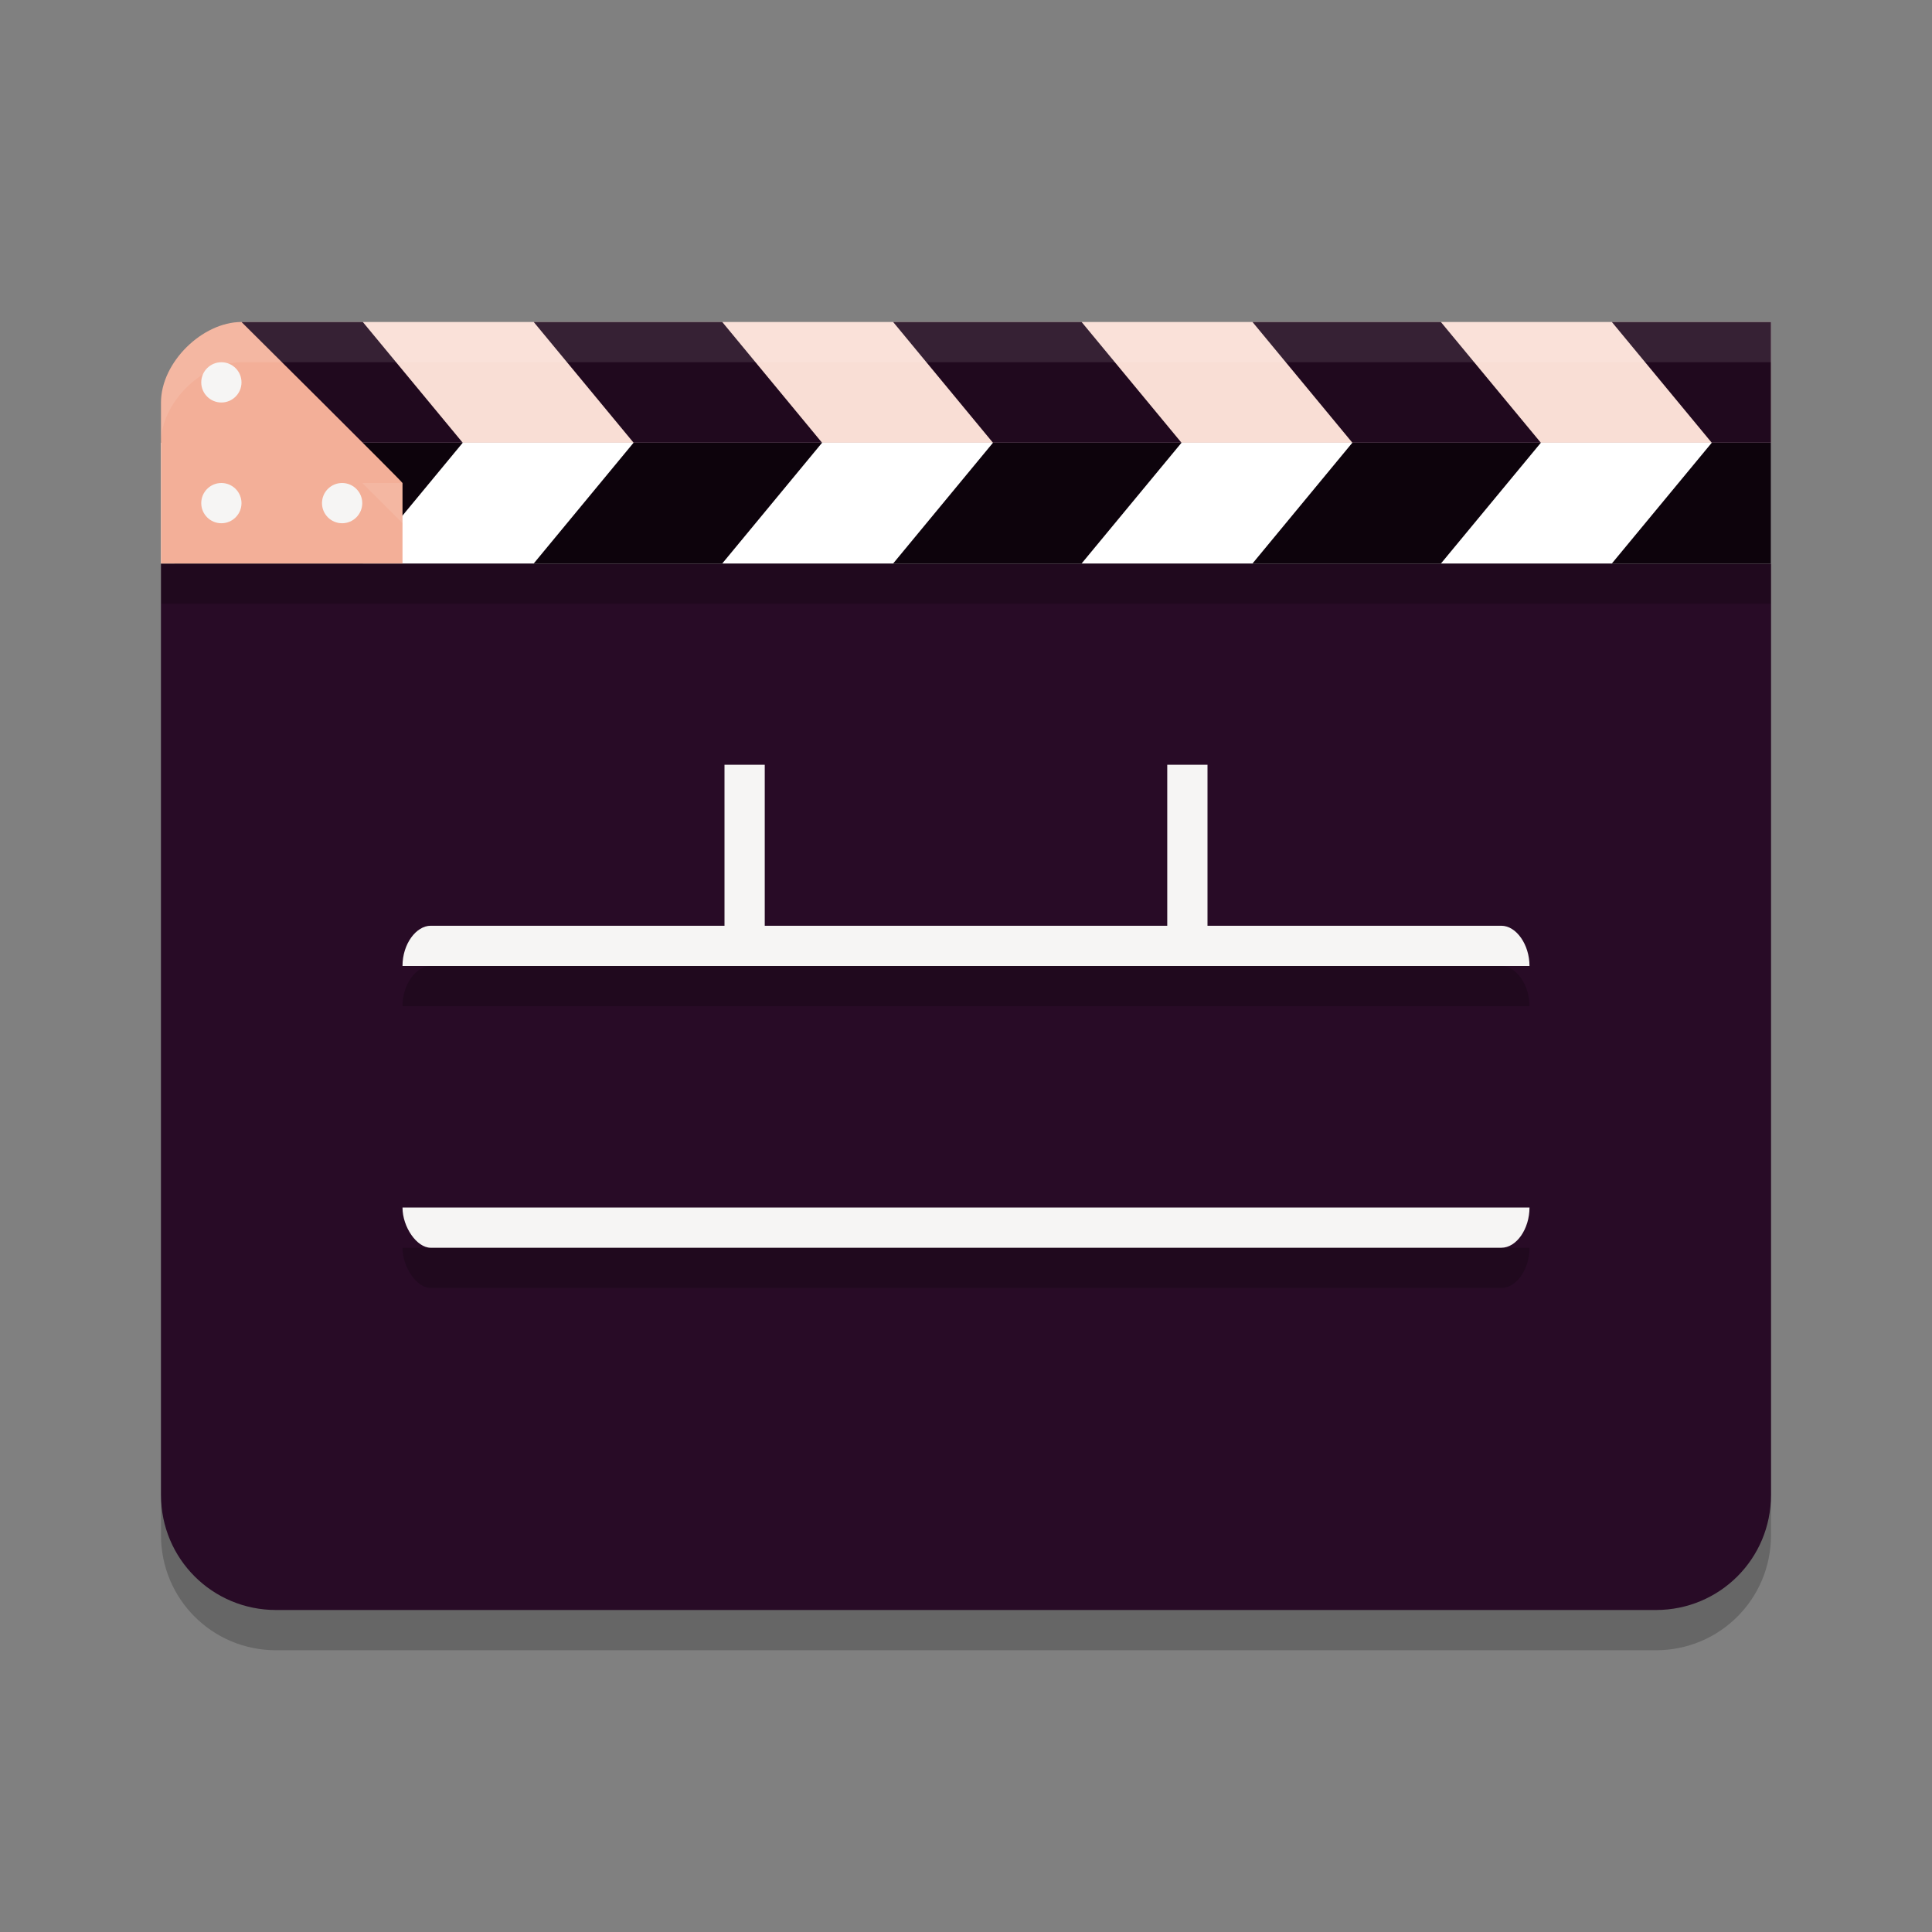 <svg xmlns="http://www.w3.org/2000/svg" width="24" height="24" version="1.1">
 <rect width="100%" height="100%" fill="#808080" stroke="none"/>
 <path style="opacity:0.2" d="M 22,7.5 V 19.071 C 22,19.863 21.363,20.5 20.571,20.5 H 3.429 C 2.637,20.5 2,19.863 2,19.071 L 2,7.5 Z"/>
 <path style="fill:#280b26" d="M 22,7 V 18.571 C 22,19.363 21.363,20 20.571,20 H 3.429 C 2.637,20 2,19.363 2,18.571 L 2,7 Z"/>
 <path style="opacity:0.2" d="M 9,10 V 12 H 5.35 C 5.172,12 5,12.223 5,12.5 H 19 C 19,12.234 18.836,12 18.65,12 H 15 V 10 H 14.5 V 12 H 9.5 V 10 Z M 5,15.5 C 5,15.742 5.177,16 5.35,16 H 18.65 C 18.841,16 19,15.764 19,15.5 Z"/>
 <path style="fill:#f9ded5" d="M 2.5,5.5 H 22 V 4 H 3 Z"/>
 <path style="fill:#20091e" d="M 3,4.5 3.406,5.5 H 5.748 L 4.507,4 H 3 Z M 6.63,4 7.871,5.5 H 10.212 L 8.972,4 Z M 11.095,4 12.335,5.5 H 14.677 L 13.436,4 Z M 15.559,4 16.8,5.5 H 19.141 L 17.899,4 Z M 20.023,4 21.264,5.5 H 22 V 4 Z"/>
 <rect style="fill:#ffffff" width="20" height="1.5" x="2" y="5.5" rx="0" ry="0"/>
 <path style="fill:#0d030c" d="M 3.406,5.5 2.166,7 H 4.508 L 5.748,5.5 Z M 7.87,5.5 6.63,7 H 8.972 L 10.212,5.5 Z M 12.335,5.5 11.095,7 H 13.436 L 14.677,5.5 Z M 16.799,5.5 15.559,7 H 17.9 L 19.141,5.5 Z M 21.264,5.5 20.023,7 H 22 V 5.5 Z"/>
 <path style="fill:#f6f5f4" d="M 5.35,11.5 H 18.65 C 18.836,11.5 19,11.734 19,12 H 5 C 5,11.723 5.172,11.5 5.35,11.5 Z"/>
 <path style="fill:#f6f5f4" d="M 9.5,9.5 V 12 H 9 V 9.5 Z"/>
 <path style="fill:#f6f5f4" d="M 15,9.5 V 12 H 14.5 V 9.5 Z"/>
 <path style="fill:#f6f5f4" d="M 5,15 H 19 C 19,15.264 18.84,15.5 18.65,15.5 H 5.35 C 5.178,15.5 5,15.243 5,15 Z"/>
 <path style="fill:#f3af98" d="M 2,5 C 2,4.5 2.515,4 3,4 3,4 5,5.986 5,6 V 7 H 2 Z"/>
 <circle style="fill:#f6f5f4" cx="2.75" cy="6.25" r=".25"/>
 <circle style="fill:#f6f5f4" cx="2.75" cy="4.75" r=".25"/>
 <circle style="fill:#f6f5f4" cx="4.25" cy="6.25" r=".25"/>
 <rect style="opacity:0.2" width="20" height=".5" x="2" y="7"/>
 <path style="opacity:0.1;fill:#ffffff" d="M 3,4 C 2.515,4 2,4.5 2,5 V 5.5 C 2,5 2.515,4.5 3,4.5 H 22 V 4 Z M 4.5,6 C 4.687,6.188 5,6.496 5,6.5 V 6 Z"/>
</svg>
